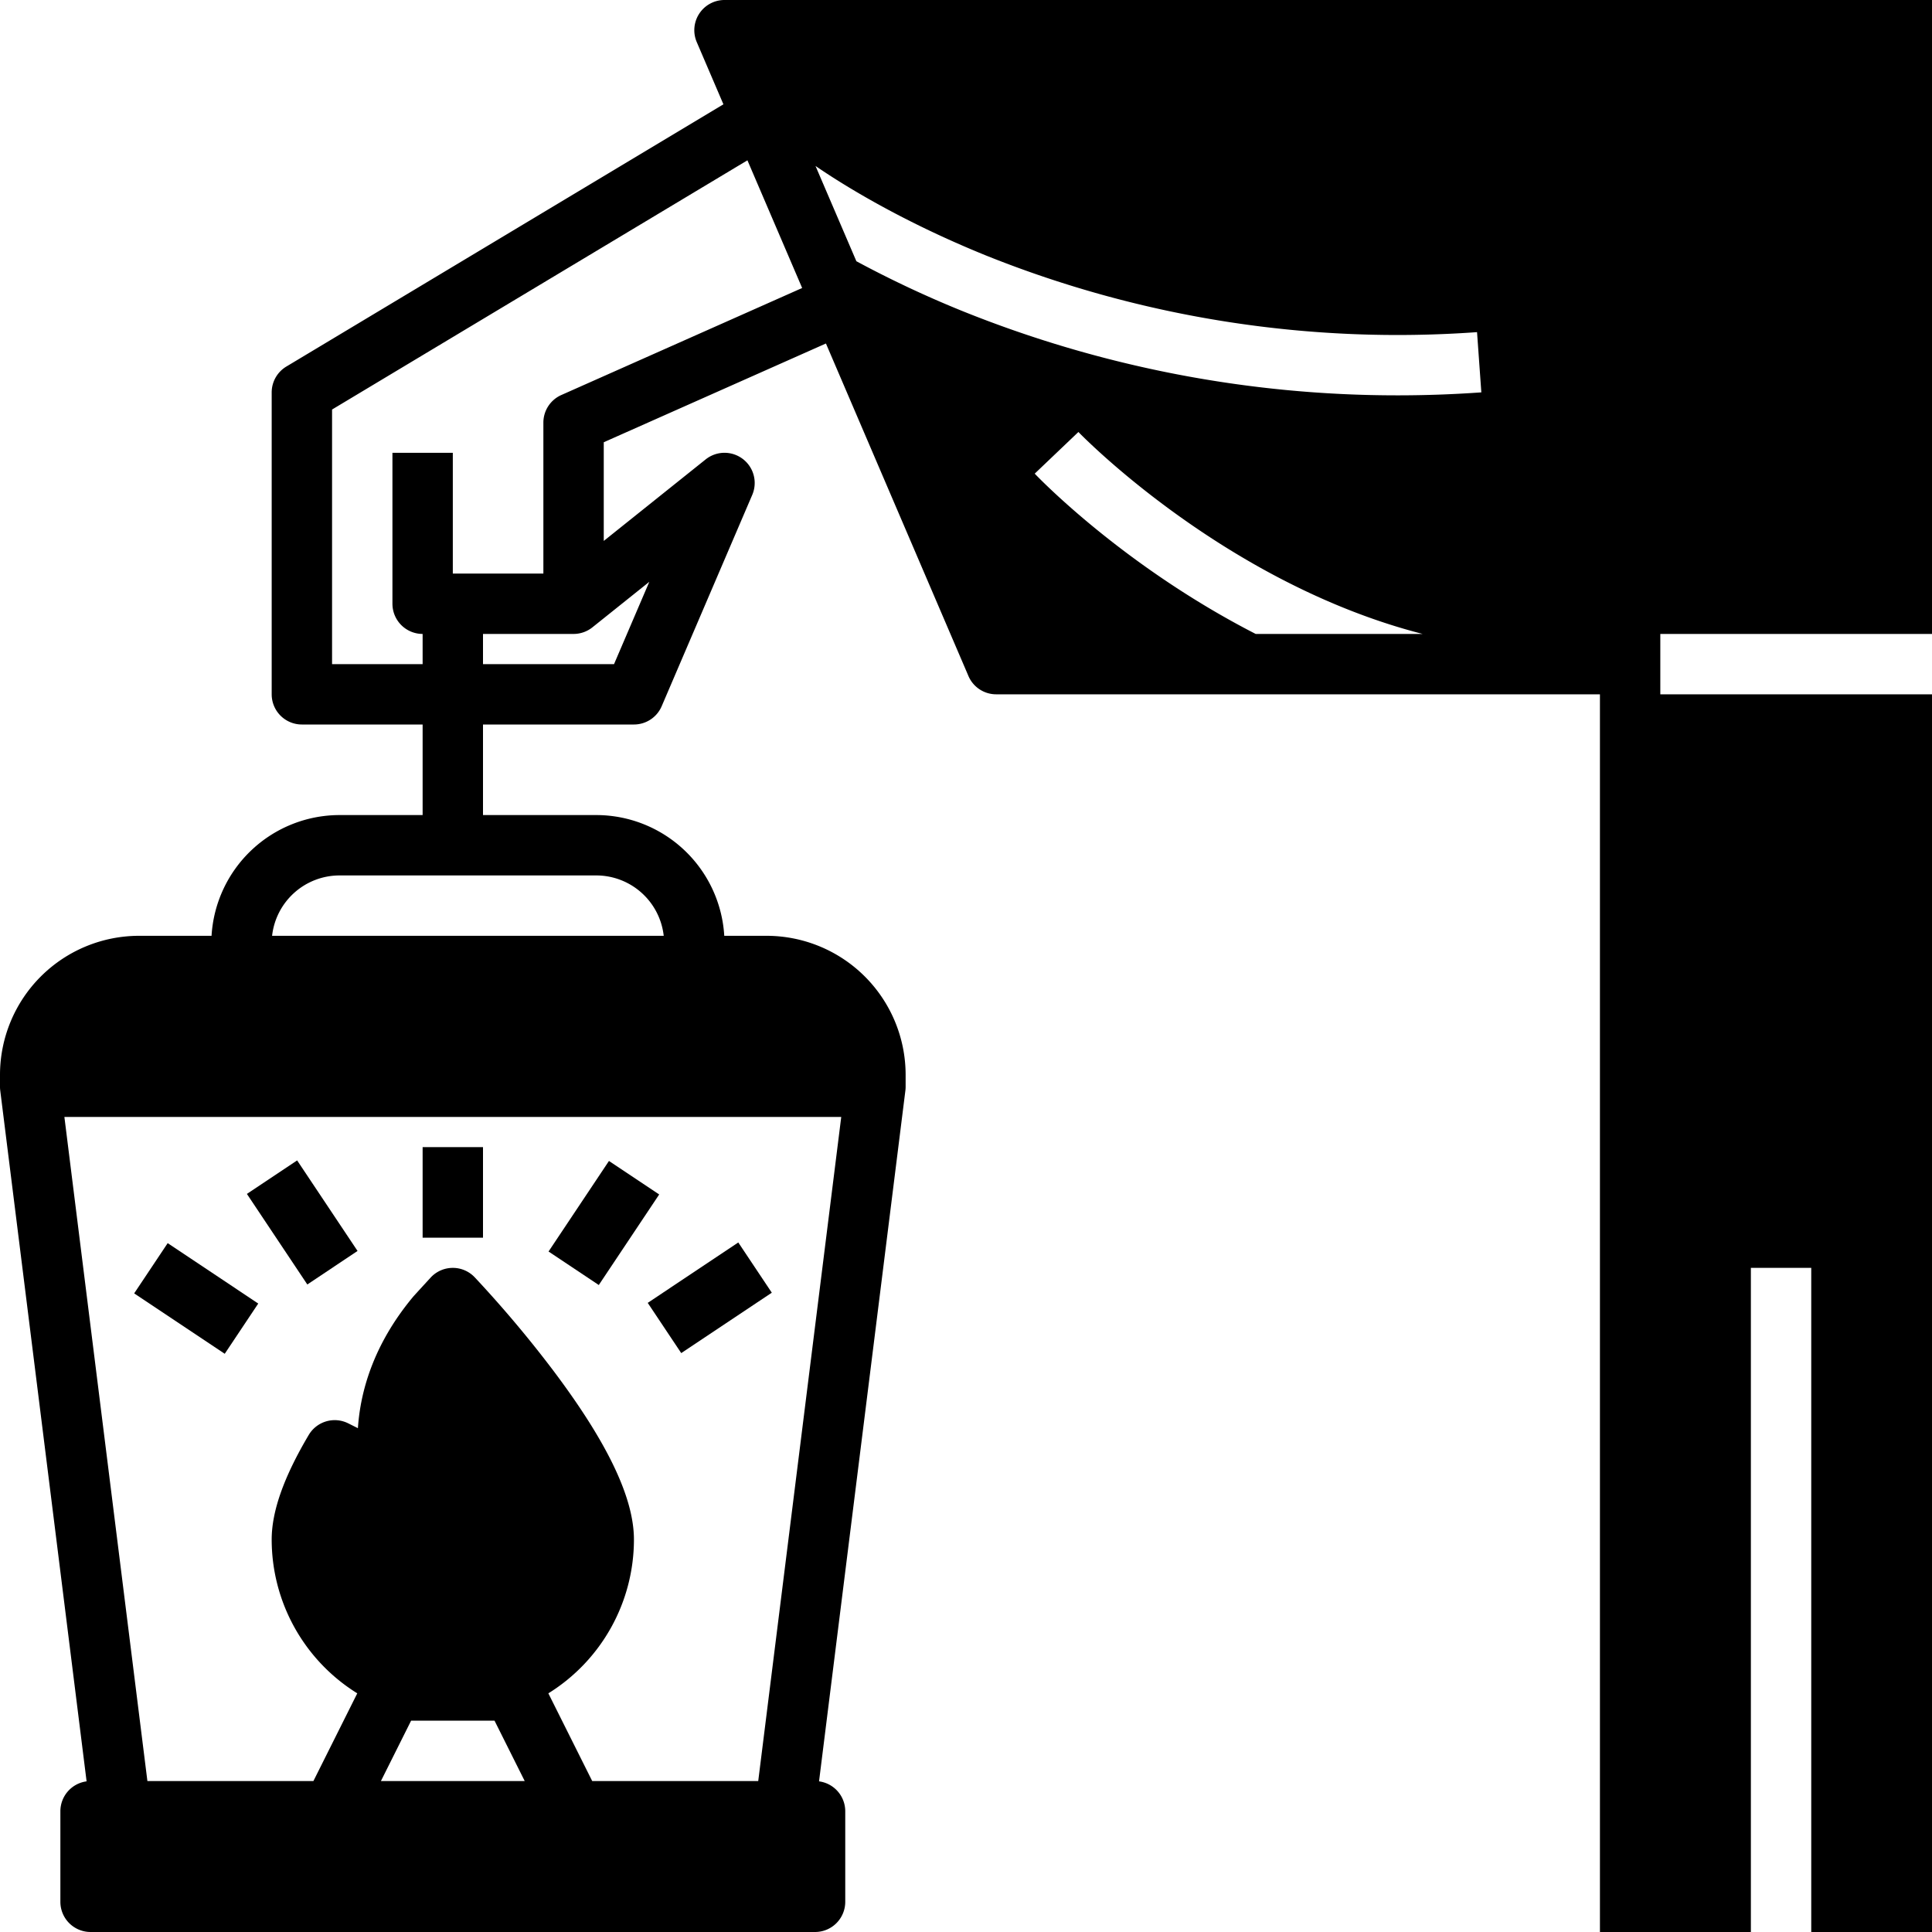 <svg id="Layer_1" height="512" viewBox="0 0 512 512" width="512" xmlns="http://www.w3.org/2000/svg" data-name="Layer 1"><path d="m44 329.578h16v28.844h-16z" transform="matrix(.555 -.832 .832 .555 -263.07 196.45)"/><path d="m112 304h16v24h-16z"/><path d="m72 309.578h16v28.844h-16z" transform="matrix(.832 -.555 .555 .832 -166.287 98.792)"/><path d="m173.578 336h28.844v16h-28.844z" transform="matrix(.832 -.555 .555 .832 -159.242 162.058)"/><path d="m145.578 316h28.844v16h-28.844z" transform="matrix(.555 -.832 .832 .555 -198.336 277.405)"/><path d="m185.321 3.6a8 8 0 0 0 -.675 7.555l7.067 16.491-115.829 69.494a8 8 0 0 0 -3.884 6.86v80a8 8 0 0 0 8 8h32v24h-22.027a34.013 34.013 0 0 0 -33.911 32h-19.238a36.866 36.866 0 0 0 -36.824 36.824v3.176a8.025 8.025 0 0 0 .062.992l22.885 183.085a8 8 0 0 0 -6.947 7.923v24a8 8 0 0 0 8 8h192a8 8 0 0 0 8-8v-24a8 8 0 0 0 -6.947-7.923l22.886-183.085a8.025 8.025 0 0 0 .061-.992v-3.176a36.866 36.866 0 0 0 -36.824-36.824h-11.238a34.013 34.013 0 0 0 -33.911-32h-30.027v-24h40a8 8 0 0 0 7.354-4.849l24-56a8 8 0 0 0 -12.352-9.4l-27 21.6v-26.151l58.878-26.17 37.766 88.121a8 8 0 0 0 7.354 4.849h160v328h40v-176h16v176h32v-328h-72v-16h72v-168h-320a8 8 0 0 0 -6.679 3.6zm-84.377 468.4 8-16h22.111l8 16zm24.712-122.344.056-.063-.055.064zm97.282-53.656-22 176h-43.994l-11.624-23.247a48 48 0 0 0 22.68-40.753c0-11.095-7.07-25.849-21.616-45.105a308.187 308.187 0 0 0 -20.6-24.418 8 8 0 0 0 -5.691-2.477h-.093a8 8 0 0 0 -5.657 2.343c-.126.126-4.7 5.116-4.8 5.241-10.737 12.85-14.071 25.443-14.693 34.9l-2.572-1.286a8 8 0 0 0 -10.461 3.078c-6.606 11.15-9.817 20.224-9.817 27.724a48 48 0 0 0 22.68 40.753l-11.624 23.247h-43.993l-22-176zm-64.91-64a18 18 0 0 1 17.865 16h-103.786a18 18 0 0 1 17.865-16zm14.046-77.814-9.349 21.814h-34.725v-8h24a8 8 0 0 0 5-1.753zm160.696 13.814c-34.86-17.88-57.31-41.17-58.56-42.48l11.58-11.04c.38.4 38.72 40.05 91.22 53.52zm-71.19-100.18a292.793 292.793 0 0 0 129.85 20.2l1.14 15.96c-7.57.54-14.96.79-22.15.79a308.31 308.31 0 0 1 -115.43-22.36 284.9 284.9 0 0 1 -28.04-13.18l-10.83-25.25c6.41 4.41 22.21 14.45 45.46 23.84zm-49 8.5-63.826 28.367a8 8 0 0 0 -4.754 7.313v40h-24v-32h-16v40a8 8 0 0 0 8 8v8h-24v-67.471l110.075-66.044z"/></svg>